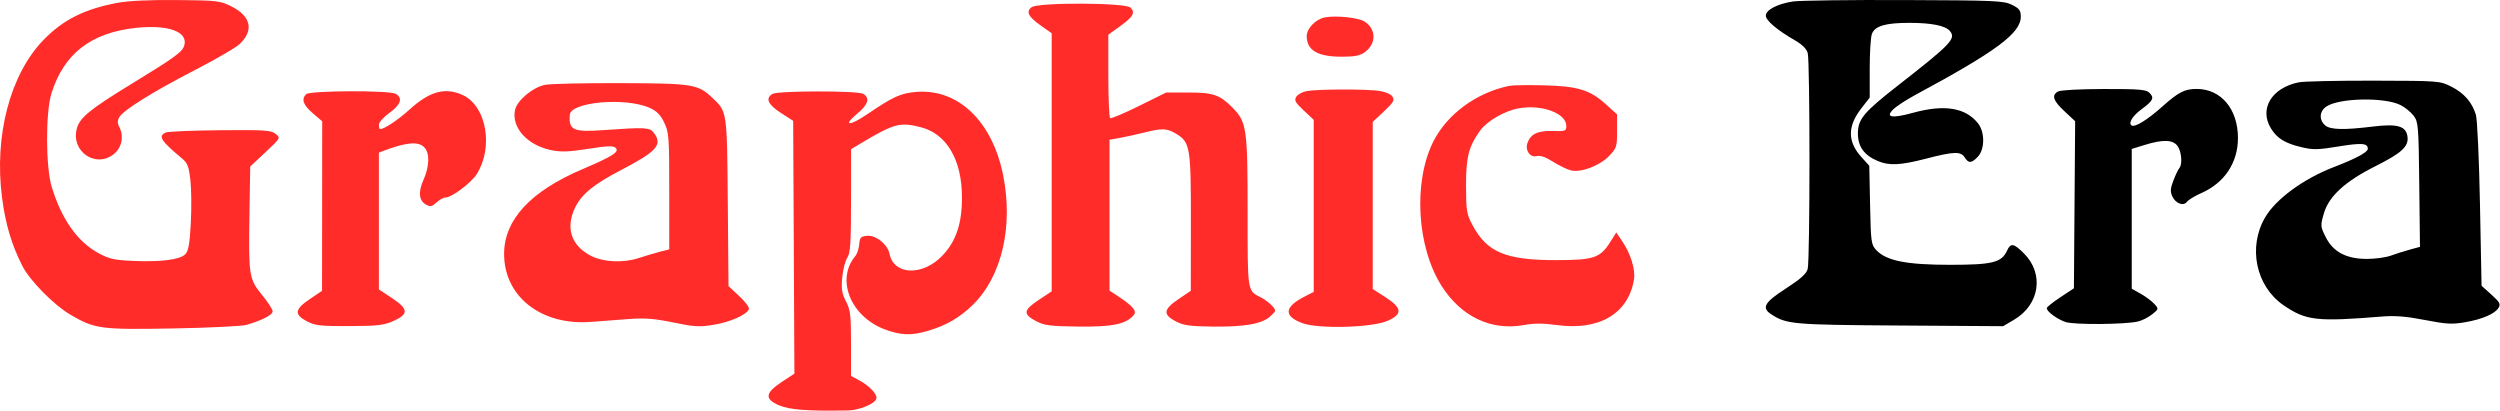 <svg width="1059" height="174" viewBox="0 0 1059 174" fill="none" xmlns="http://www.w3.org/2000/svg">
<path fill-rule="evenodd" clip-rule="evenodd" d="M49.911 1.172C35.851 3.806 26.827 8.304 18.525 16.815C4.309 31.389 -2.571 57.514 0.879 83.821C2.36 95.112 4.953 103.795 9.514 112.736C12.629 118.841 22.848 129.214 29.715 133.24C40.159 139.364 42.462 139.675 73.304 139.132C88.531 138.863 102.565 138.175 104.49 137.602C111.196 135.605 115.49 133.375 115.49 131.888C115.49 131.065 113.489 127.961 111.044 124.991C105.479 118.231 105.244 116.741 105.662 90.854L105.99 70.543L112.448 64.494C118.904 58.446 118.906 58.444 116.763 56.709C114.86 55.168 112.223 54.994 93.305 55.161C81.582 55.264 71.203 55.698 70.24 56.126C66.848 57.632 68.059 59.596 76.923 66.963C79.438 69.053 79.97 70.385 80.65 76.295C81.087 80.087 81.164 88.317 80.822 94.584C80.331 103.587 79.828 106.351 78.427 107.752C76.152 110.027 68.013 111.04 56.216 110.515C48.361 110.165 46.194 109.67 41.631 107.178C32.757 102.333 26.097 92.879 21.915 79.189C19.332 70.735 19.267 47.595 21.803 39.521C27.076 22.74 38.558 13.842 57.561 11.812C71.096 10.365 79.546 13.344 78.113 19.056C77.388 21.943 74.643 23.959 55.49 35.672C38.135 46.285 33.831 49.794 32.57 54.361C29.853 64.2 40.725 71.569 48.413 65.1C51.703 62.332 52.554 57.546 50.455 53.623C49.74 52.288 49.742 51.086 50.462 49.742C52.04 46.792 64.615 38.931 82.48 29.725C91.307 25.177 99.844 20.226 101.452 18.724C107.663 12.923 106.356 6.876 97.987 2.689C93.262 0.325 92.012 0.18 74.99 0.017C63.535 -0.092 54.416 0.328 49.911 1.172ZM437.019 3.044C434.462 4.914 435.542 7.062 440.958 10.879L445.49 14.074V68.74V123.406L439.927 127.1C433.431 131.413 433.256 133.089 438.99 136.086C442.43 137.884 444.933 138.199 456.873 138.34C471.265 138.51 477.083 137.294 480.274 133.449C481.688 131.745 479.906 129.634 473.49 125.412L469.99 123.109V91.154V59.198L474.49 58.391C476.965 57.947 481.571 56.933 484.725 56.137C492.306 54.223 494.357 54.31 498.3 56.715C504.149 60.28 504.494 62.396 504.454 94.407L504.418 123.189L499.204 126.713C492.795 131.044 492.513 133.218 497.99 136.091C501.311 137.833 503.941 138.215 513.49 138.34C527.261 138.52 534.633 137.213 538.132 133.97C540.652 131.634 540.667 131.542 538.85 129.534C537.83 128.407 535.799 126.866 534.337 126.11C528.259 122.967 528.49 124.399 528.49 89.796C528.49 54.593 528.083 51.721 522.256 45.761C516.792 40.172 513.985 39.189 503.49 39.189H493.99L482.522 44.863C476.215 47.984 470.702 50.32 470.272 50.054C469.842 49.788 469.49 41.722 469.49 32.128V14.686L474.392 11.164C480.035 7.11 481.021 5.363 478.876 3.218C476.757 1.099 439.888 0.946 437.019 3.044ZM561.323 7.34C557.404 8.025 553.484 12.071 553.522 15.391C553.589 21.326 558.197 24.022 568.274 24.022C573.988 24.022 576.142 23.593 578.224 22.038C583.063 18.426 582.995 12.376 578.08 9.156C575.535 7.488 566.237 6.481 561.323 7.34ZM230.885 35.932C225.616 36.981 218.958 42.598 218.141 46.682C216.67 54.041 223.309 61.438 233.295 63.563C237.559 64.47 240.663 64.37 249.11 63.055C257.423 61.76 259.867 61.675 260.804 62.649C262.452 64.359 259.636 66.152 246.42 71.803C224.774 81.059 213.697 93.006 213.544 107.261C213.349 125.449 229.117 137.957 250.23 136.36C254.498 136.038 261.815 135.486 266.49 135.133C273.152 134.631 277.201 134.949 285.214 136.605C294.164 138.453 296.305 138.573 302.384 137.569C309.419 136.408 316.487 133.244 317.254 130.915C317.484 130.214 315.63 127.739 313.133 125.415L308.593 121.189L308.292 85.689C307.962 46.893 308.034 47.386 301.829 41.492C295.691 35.661 293.587 35.321 262.99 35.213C247.59 35.159 233.143 35.482 230.885 35.932ZM639.49 36.344C625.673 39.082 613.072 48.257 607.207 59.848C598.556 76.946 600.131 104.623 610.699 121.189C618.96 134.139 631.692 140.191 645.432 137.699C649.864 136.896 653.698 136.896 659.569 137.7C677.465 140.15 689.81 132.819 692.159 118.344C692.83 114.209 690.728 107.405 687.158 102.151L684.655 98.467L682.078 102.55C677.817 109.299 675.127 110.189 658.99 110.189C637.746 110.189 629.774 106.804 623.66 95.189C621.264 90.636 621.027 89.158 621.009 78.661C620.989 66.583 622.134 62.079 626.918 55.408C629.894 51.257 637.299 46.965 643.352 45.881C653.113 44.134 663.49 47.972 663.49 53.33C663.49 55.53 663.153 55.652 657.516 55.497C651.247 55.324 648.21 56.845 646.96 60.783C646.002 63.801 648.203 66.799 650.883 66.127C652.461 65.73 654.705 66.504 657.95 68.562C660.566 70.22 664.008 71.863 665.599 72.213C669.876 73.152 677.604 70.199 681.566 66.111C684.807 62.766 684.99 62.202 684.99 55.522V48.465L680.251 44.175C673.519 38.08 668.351 36.5 653.99 36.145C647.39 35.982 640.865 36.071 639.49 36.344ZM553.594 38.571C551.726 38.911 549.701 39.999 549.094 40.989C548.168 42.499 548.674 43.43 552.24 46.775L556.49 50.761V87.205V123.648L552.74 125.562C543.995 130.025 543.61 133.827 551.594 136.857C558.389 139.434 581.218 138.822 587.813 135.885C594.245 133.021 593.973 130.467 586.74 125.804L581.49 122.42V87.027V51.634L586.24 47.196C590.239 43.46 590.815 42.476 589.884 40.974C589.237 39.929 586.956 38.909 584.384 38.513C578.998 37.685 558.247 37.723 553.594 38.571ZM129.69 39.889C127.557 42.022 128.403 44.459 132.49 47.957L136.49 51.381L136.454 87.285L136.418 123.189L131.204 126.713C124.795 131.044 124.513 133.218 129.99 136.091C133.518 137.942 135.641 138.182 147.99 138.131C160.058 138.081 162.645 137.778 166.74 135.937C173.197 133.034 173.032 130.907 165.99 126.233L160.49 122.582V93.614V64.646L162.74 63.795C172.316 60.175 177.373 59.797 179.835 62.518C182.087 65.007 181.914 70.475 179.404 76.151C177.041 81.492 177.442 85.058 180.596 86.746C182.299 87.657 183.084 87.48 184.899 85.775C186.12 84.628 187.8 83.689 188.633 83.689C191.304 83.689 199.577 77.512 201.959 73.738C209.099 62.427 206.091 45.049 196.178 40.345C188.741 36.816 182.037 38.602 173.49 46.39C168.718 50.737 162.79 54.689 161.04 54.689C160.737 54.689 160.49 53.865 160.49 52.859C160.49 51.834 162.473 49.604 164.99 47.796C169.828 44.322 170.747 41.432 167.556 39.724C164.72 38.206 131.227 38.352 129.69 39.889ZM327.24 39.769C324.098 41.599 325.263 44.273 330.74 47.804L335.99 51.189L336.249 104.731L336.507 158.272L331.249 161.731C324.086 166.441 323.762 169.019 329.997 171.692C334.439 173.596 342.249 174.175 359.241 173.861C363.938 173.774 370.377 171.148 371.208 168.981C371.878 167.236 368.458 163.525 363.937 161.09L360.49 159.234V145.492C360.49 133.41 360.232 131.256 358.357 127.658C356.621 124.327 356.324 122.453 356.765 117.591C357.063 114.306 358.023 110.524 358.898 109.188C360.23 107.156 360.491 103.203 360.498 84.974L360.505 63.189L364.692 60.689C378.78 52.277 381.333 51.602 390.209 53.939C401.101 56.807 407.49 67.805 407.49 83.689C407.49 94.843 404.957 102.287 399.085 108.388C390.776 117.021 378.615 116.563 376.812 107.549C376.001 103.492 371.005 99.503 367.216 99.886C364.619 100.149 364.188 100.627 363.969 103.486C363.829 105.299 363.077 107.549 362.296 108.486C353.991 118.453 360.33 134.118 374.871 139.558C381.566 142.064 386.138 142.22 392.99 140.177C400.893 137.821 406.488 134.585 412.077 129.138C424.363 117.165 429.322 95.849 424.895 74.046C420.276 51.301 405.822 37.496 388.129 38.931C381.557 39.464 378.323 40.939 367.246 48.457C359.594 53.65 356.848 53.363 363.257 48.039C367.829 44.242 368.624 41.366 365.556 39.724C363.024 38.369 329.576 38.409 327.24 39.769ZM275.092 45.643C278.177 46.999 279.726 48.545 281.342 51.883C283.361 56.054 283.49 57.798 283.49 80.966V105.612L279.24 106.727C276.903 107.34 273.062 108.482 270.705 109.265C264.161 111.44 255.717 111.095 250.46 108.439C242.005 104.167 239.44 96.555 243.578 88.007C246.341 82.299 251.378 78.145 262.67 72.261C278.371 64.078 280.807 61.338 276.934 56.215C275.236 53.969 273.194 53.86 255.99 55.096C242.783 56.045 240.878 55.2 241.372 48.608C241.778 43.181 264.871 41.15 275.092 45.643Z" fill="#FF2C29"/>
<path fill-rule="evenodd" clip-rule="evenodd" d="M759.469 0.631C752.912 1.638 748.008 4.199 748.008 6.617C748.008 8.676 752.805 12.756 760.248 17.027C763.368 18.818 765.248 20.675 765.748 22.461C766.752 26.045 766.734 110.367 765.729 113.966C765.159 116.008 762.673 118.226 756.479 122.222C747.405 128.076 746.095 130.376 750.274 133.114C756.768 137.369 759.29 137.59 804.779 137.888L848.508 138.175L853.171 135.434C864.025 129.053 865.972 115.972 857.35 107.35C853.031 103.031 851.724 102.807 850.212 106.127C847.893 111.217 844.057 112.175 826.008 112.175C807.6 112.175 799.043 110.468 794.794 105.949C792.635 103.653 792.489 102.596 792.168 86.868L791.828 70.218L788.443 66.472C782.569 59.969 782.575 53.454 788.464 45.896L792.008 41.347V29.076C792.008 22.327 792.426 15.706 792.937 14.363C794.218 10.993 798.718 9.674 808.907 9.681C818.222 9.687 824.103 10.88 825.982 13.144C828.664 16.375 826.538 18.606 804.047 36.16C789.479 47.53 787.008 50.484 787.008 56.532C787.008 62.125 789.668 65.799 795.475 68.226C800.332 70.255 805.045 70.014 816.008 67.175C827.697 64.148 830.606 64.059 832.24 66.675C833.862 69.272 835.167 69.199 837.834 66.361C840.788 63.215 840.829 55.989 837.913 52.282C832.664 45.608 823.674 44.127 810.449 47.755C801.271 50.273 798.431 49.758 802.071 46.237C803.411 44.941 807.658 42.185 811.508 40.112C845.626 21.743 856.008 14.037 856.008 7.081C856.008 4.407 855.414 3.607 852.258 2.039C848.795 0.318 845.29 0.163 806.508 0.016C783.408 -0.071 762.241 0.206 759.469 0.631ZM973.683 34.88C962.232 37.259 956.919 46.096 961.964 54.371C964.542 58.599 967.879 60.667 974.796 62.323C979.755 63.511 981.798 63.48 990.29 62.088C1000.43 60.426 1003.01 60.618 1003.01 63.033C1003.01 64.473 997.956 67.192 988.633 70.769C975.845 75.675 964.086 84.274 959.529 92.05C952.132 104.671 955.576 121.23 967.269 129.267C976.809 135.825 981.261 136.339 1009.01 134.084C1014.55 133.633 1019.28 134.014 1027.15 135.544C1036.21 137.307 1038.73 137.45 1044.15 136.512C1051.56 135.229 1056.88 132.93 1058.42 130.346C1059.33 128.809 1058.84 127.924 1055.35 124.79L1051.19 121.062L1050.52 86.619C1050.15 67.675 1049.38 50.6 1048.8 48.675C1047.22 43.363 1043.8 39.427 1038.39 36.701C1033.56 34.261 1033.22 34.235 1005.47 34.169C990.043 34.133 975.741 34.453 973.683 34.88ZM871.758 38.755C868.953 40.389 869.697 42.644 874.521 47.136L879.034 51.339L878.771 86.73L878.508 122.121L872.758 125.925C869.595 128.018 867.008 130.089 867.008 130.528C867.008 131.978 871.449 135.246 875.008 136.415C878.696 137.626 900.037 137.473 905.612 136.195C907.319 135.804 910.016 134.446 911.606 133.178C914.487 130.882 914.49 130.865 912.555 128.727C911.487 127.547 908.902 125.619 906.81 124.444L903.008 122.307V92.697V63.087L908.548 61.381C916.305 58.992 920.526 59.149 922.451 61.898C924.13 64.294 924.539 69.682 923.158 71.225C922.691 71.747 921.573 74.08 920.673 76.409C919.377 79.762 919.273 81.163 920.174 83.14C921.583 86.233 924.947 87.476 926.432 85.453C927.024 84.646 929.758 82.992 932.508 81.777C942.311 77.446 947.98 68.93 947.998 58.508C948.019 46.217 940.848 37.675 930.508 37.675C925.435 37.675 922.835 39.004 916.022 45.083C909.673 50.749 904.382 54.024 902.98 53.158C901.407 52.186 903.306 49.105 907.283 46.175C912.101 42.627 912.645 41.455 910.481 39.291C909.113 37.922 906.159 37.68 891.187 37.705C881.049 37.723 872.762 38.171 871.758 38.755ZM1016.95 44.544C1018.84 45.516 1021.32 47.551 1022.45 49.065C1024.39 51.653 1024.53 53.385 1024.8 78.192L1025.1 104.567L1020.8 105.737C1018.44 106.381 1014.81 107.53 1012.74 108.291C1010.66 109.052 1006.12 109.675 1002.64 109.675C993.893 109.675 988.323 106.728 985.174 100.432C982.903 95.892 982.883 95.619 984.422 90.322C986.511 83.138 993.414 76.826 1006.19 70.42C1017.26 64.865 1020.3 62.109 1019.83 58.037C1019.3 53.42 1015.68 52.318 1005.22 53.601C992.666 55.141 987.002 54.979 984.837 53.02C982.233 50.664 982.536 47.031 985.497 45.09C991.066 41.441 1010.26 41.108 1016.95 44.544Z" fill="black"/>
</svg>
